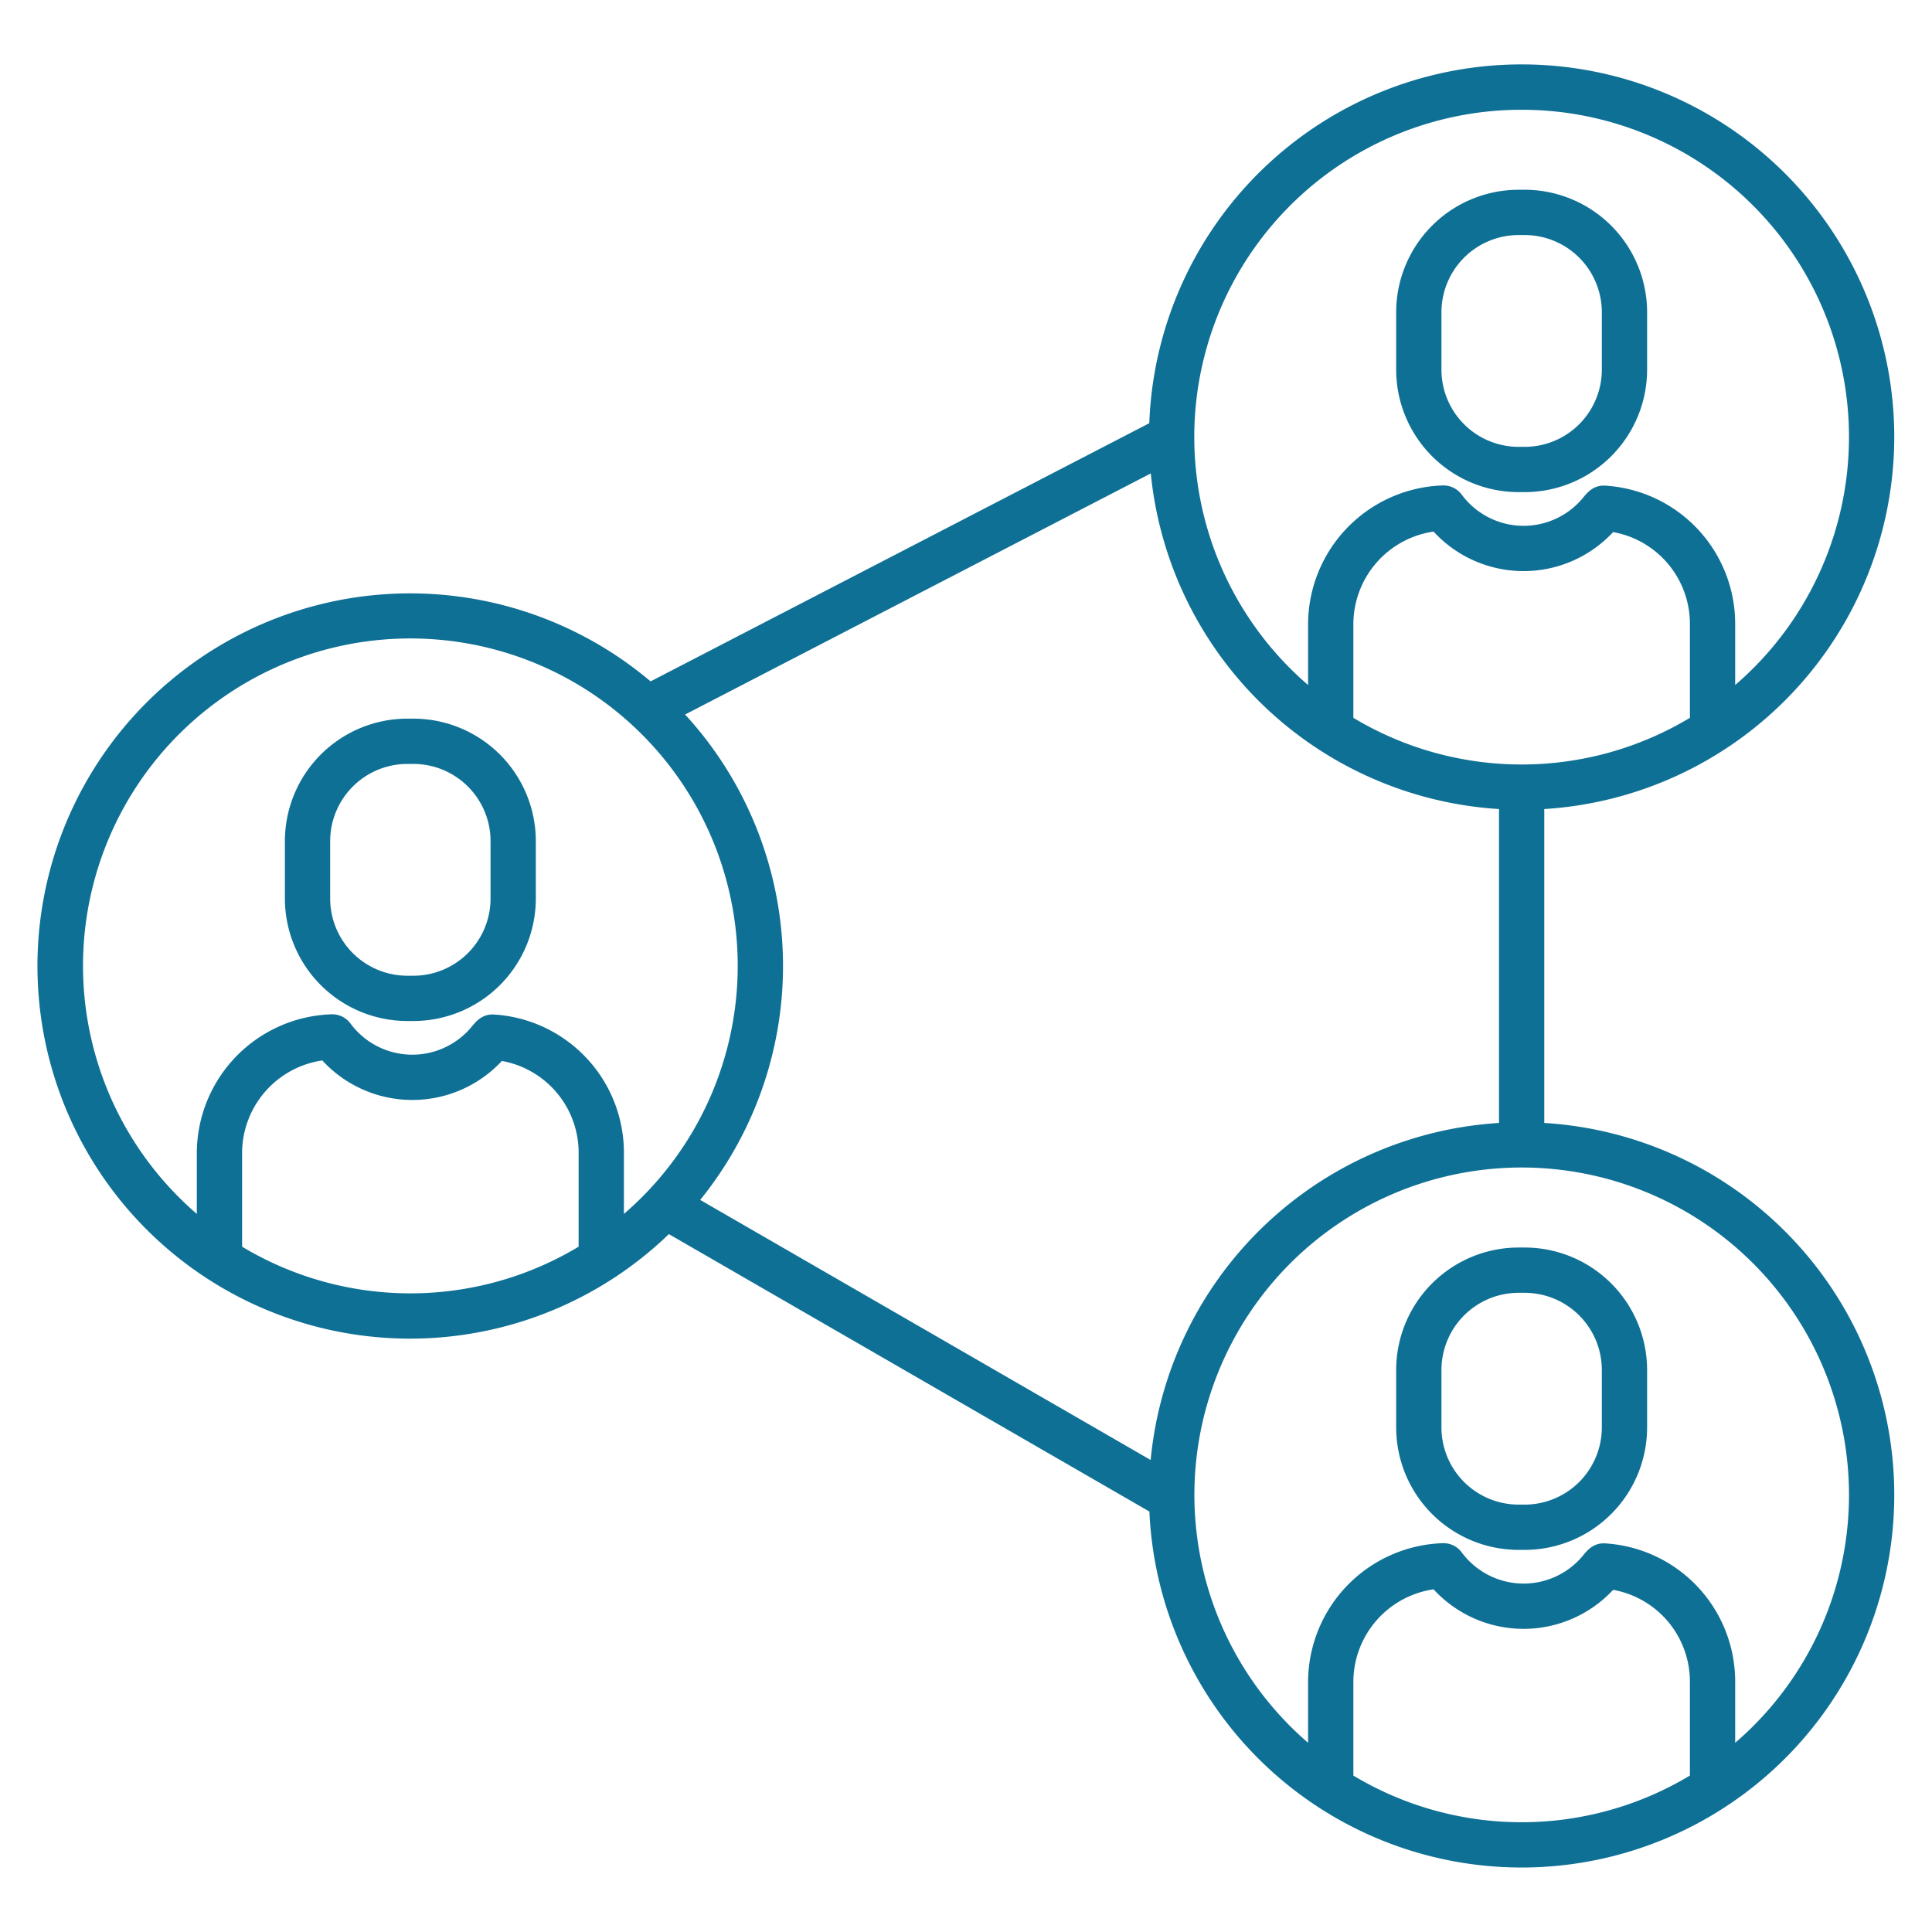 <?xml version="1.0"?>
<svg xmlns="http://www.w3.org/2000/svg" xmlns:xlink="http://www.w3.org/1999/xlink" xmlns:svgjs="http://svgjs.com/svgjs" version="1.1" width="512" height="512" x="0" y="0" viewBox="0 0 512 512" style="enable-background:new 0 0 512 512" xml:space="preserve" class=""><g><title xmlns="http://www.w3.org/2000/svg">Network Affiliate marketing</title><path xmlns="http://www.w3.org/2000/svg" d="M402.439,130.419h1.618A32.479,32.479,0,0,0,436.5,97.977V82.733A32.48,32.48,0,0,0,404.057,50.29h-1.618A32.48,32.48,0,0,0,370,82.733V97.977A32.48,32.48,0,0,0,402.439,130.419ZM382,82.733A20.467,20.467,0,0,1,402.439,62.29h1.618A20.466,20.466,0,0,1,424.5,82.733V97.977a20.465,20.465,0,0,1-20.442,20.442h-1.618A20.466,20.466,0,0,1,382,97.977Z" fill="#0f7095" data-original="#000000" style="" class=""/><path xmlns="http://www.w3.org/2000/svg" d="M502,115.842a98.748,98.748,0,0,0-197.428-3.69L172.414,180.573a98.751,98.751,0,1,0,4.844,146.481L304.6,400.574a98.749,98.749,0,1,0,104.648-102.98V214.406A98.873,98.873,0,0,0,502,115.842ZM304.933,386.91,185.561,317.991a98.551,98.551,0,0,0-4-128.638l123.41-63.892a98.9,98.9,0,0,0,92.282,88.945v83.188A98.9,98.9,0,0,0,304.933,386.91Zm122.561-245.9A24.7,24.7,0,0,1,447.84,165.3v24.933a86.589,86.589,0,0,1-89.184,0V165.3a24.844,24.844,0,0,1,21.252-24.426,32.408,32.408,0,0,0,47.586.139ZM403.248,29.089A86.716,86.716,0,0,1,459.84,181.54V165.3a36.688,36.688,0,0,0-34.351-36.591c-3.168-.23-4.828,1.811-5.929,3.155a20.4,20.4,0,0,1-32.19-.784,6.034,6.034,0,0,0-4.975-2.432A36.891,36.891,0,0,0,346.656,165.3V181.54A86.716,86.716,0,0,1,403.248,29.089ZM64.16,330.387V305.455a24.844,24.844,0,0,1,21.253-24.426,32.41,32.41,0,0,0,47.586.139,24.7,24.7,0,0,1,20.345,24.287v24.931a86.586,86.586,0,0,1-89.184,0ZM165.344,321.7V305.455a36.689,36.689,0,0,0-34.356-36.592c-3.159-.211-4.822,1.812-5.925,3.157a20.4,20.4,0,0,1-32.189-.785A6,6,0,0,0,87.9,268.8,36.891,36.891,0,0,0,52.16,305.455V321.7a86.752,86.752,0,1,1,113.184,0ZM358.656,470.546V445.613a24.842,24.842,0,0,1,21.252-24.425,32.409,32.409,0,0,0,47.586.138,24.7,24.7,0,0,1,20.346,24.287v24.933a86.589,86.589,0,0,1-89.184,0ZM490,396.158a86.585,86.585,0,0,1-30.16,65.7V445.613a36.689,36.689,0,0,0-34.351-36.591c-3.168-.235-4.828,1.811-5.929,3.156a20.4,20.4,0,0,1-32.19-.784,6.035,6.035,0,0,0-4.975-2.433,36.892,36.892,0,0,0-35.739,36.652v16.244A86.736,86.736,0,1,1,490,396.158Z" fill="#0f7095" data-original="#000000" style="" class=""/><path xmlns="http://www.w3.org/2000/svg" d="M370,363.051v15.243a32.479,32.479,0,0,0,32.443,32.442h1.618A32.479,32.479,0,0,0,436.5,378.294V363.051a32.48,32.48,0,0,0-32.442-32.444h-1.618A32.48,32.48,0,0,0,370,363.051Zm54.5,0v15.243a20.465,20.465,0,0,1-20.442,20.442h-1.618A20.466,20.466,0,0,1,382,378.294V363.051a20.467,20.467,0,0,1,20.443-20.444h1.618A20.466,20.466,0,0,1,424.5,363.051Z" fill="#0f7095" data-original="#000000" style="" class=""/><path xmlns="http://www.w3.org/2000/svg" d="M109.561,190.449h-1.618A32.48,32.48,0,0,0,75.5,222.892v15.243a32.48,32.48,0,0,0,32.443,32.443h1.618A32.479,32.479,0,0,0,142,238.135V222.892A32.479,32.479,0,0,0,109.561,190.449ZM130,238.135a20.466,20.466,0,0,1-20.442,20.443h-1.618A20.467,20.467,0,0,1,87.5,238.135V222.892a20.466,20.466,0,0,1,20.443-20.443h1.618A20.465,20.465,0,0,1,130,222.892Z" fill="#0f7095" data-original="#000000" style="" class=""/></g></svg>
